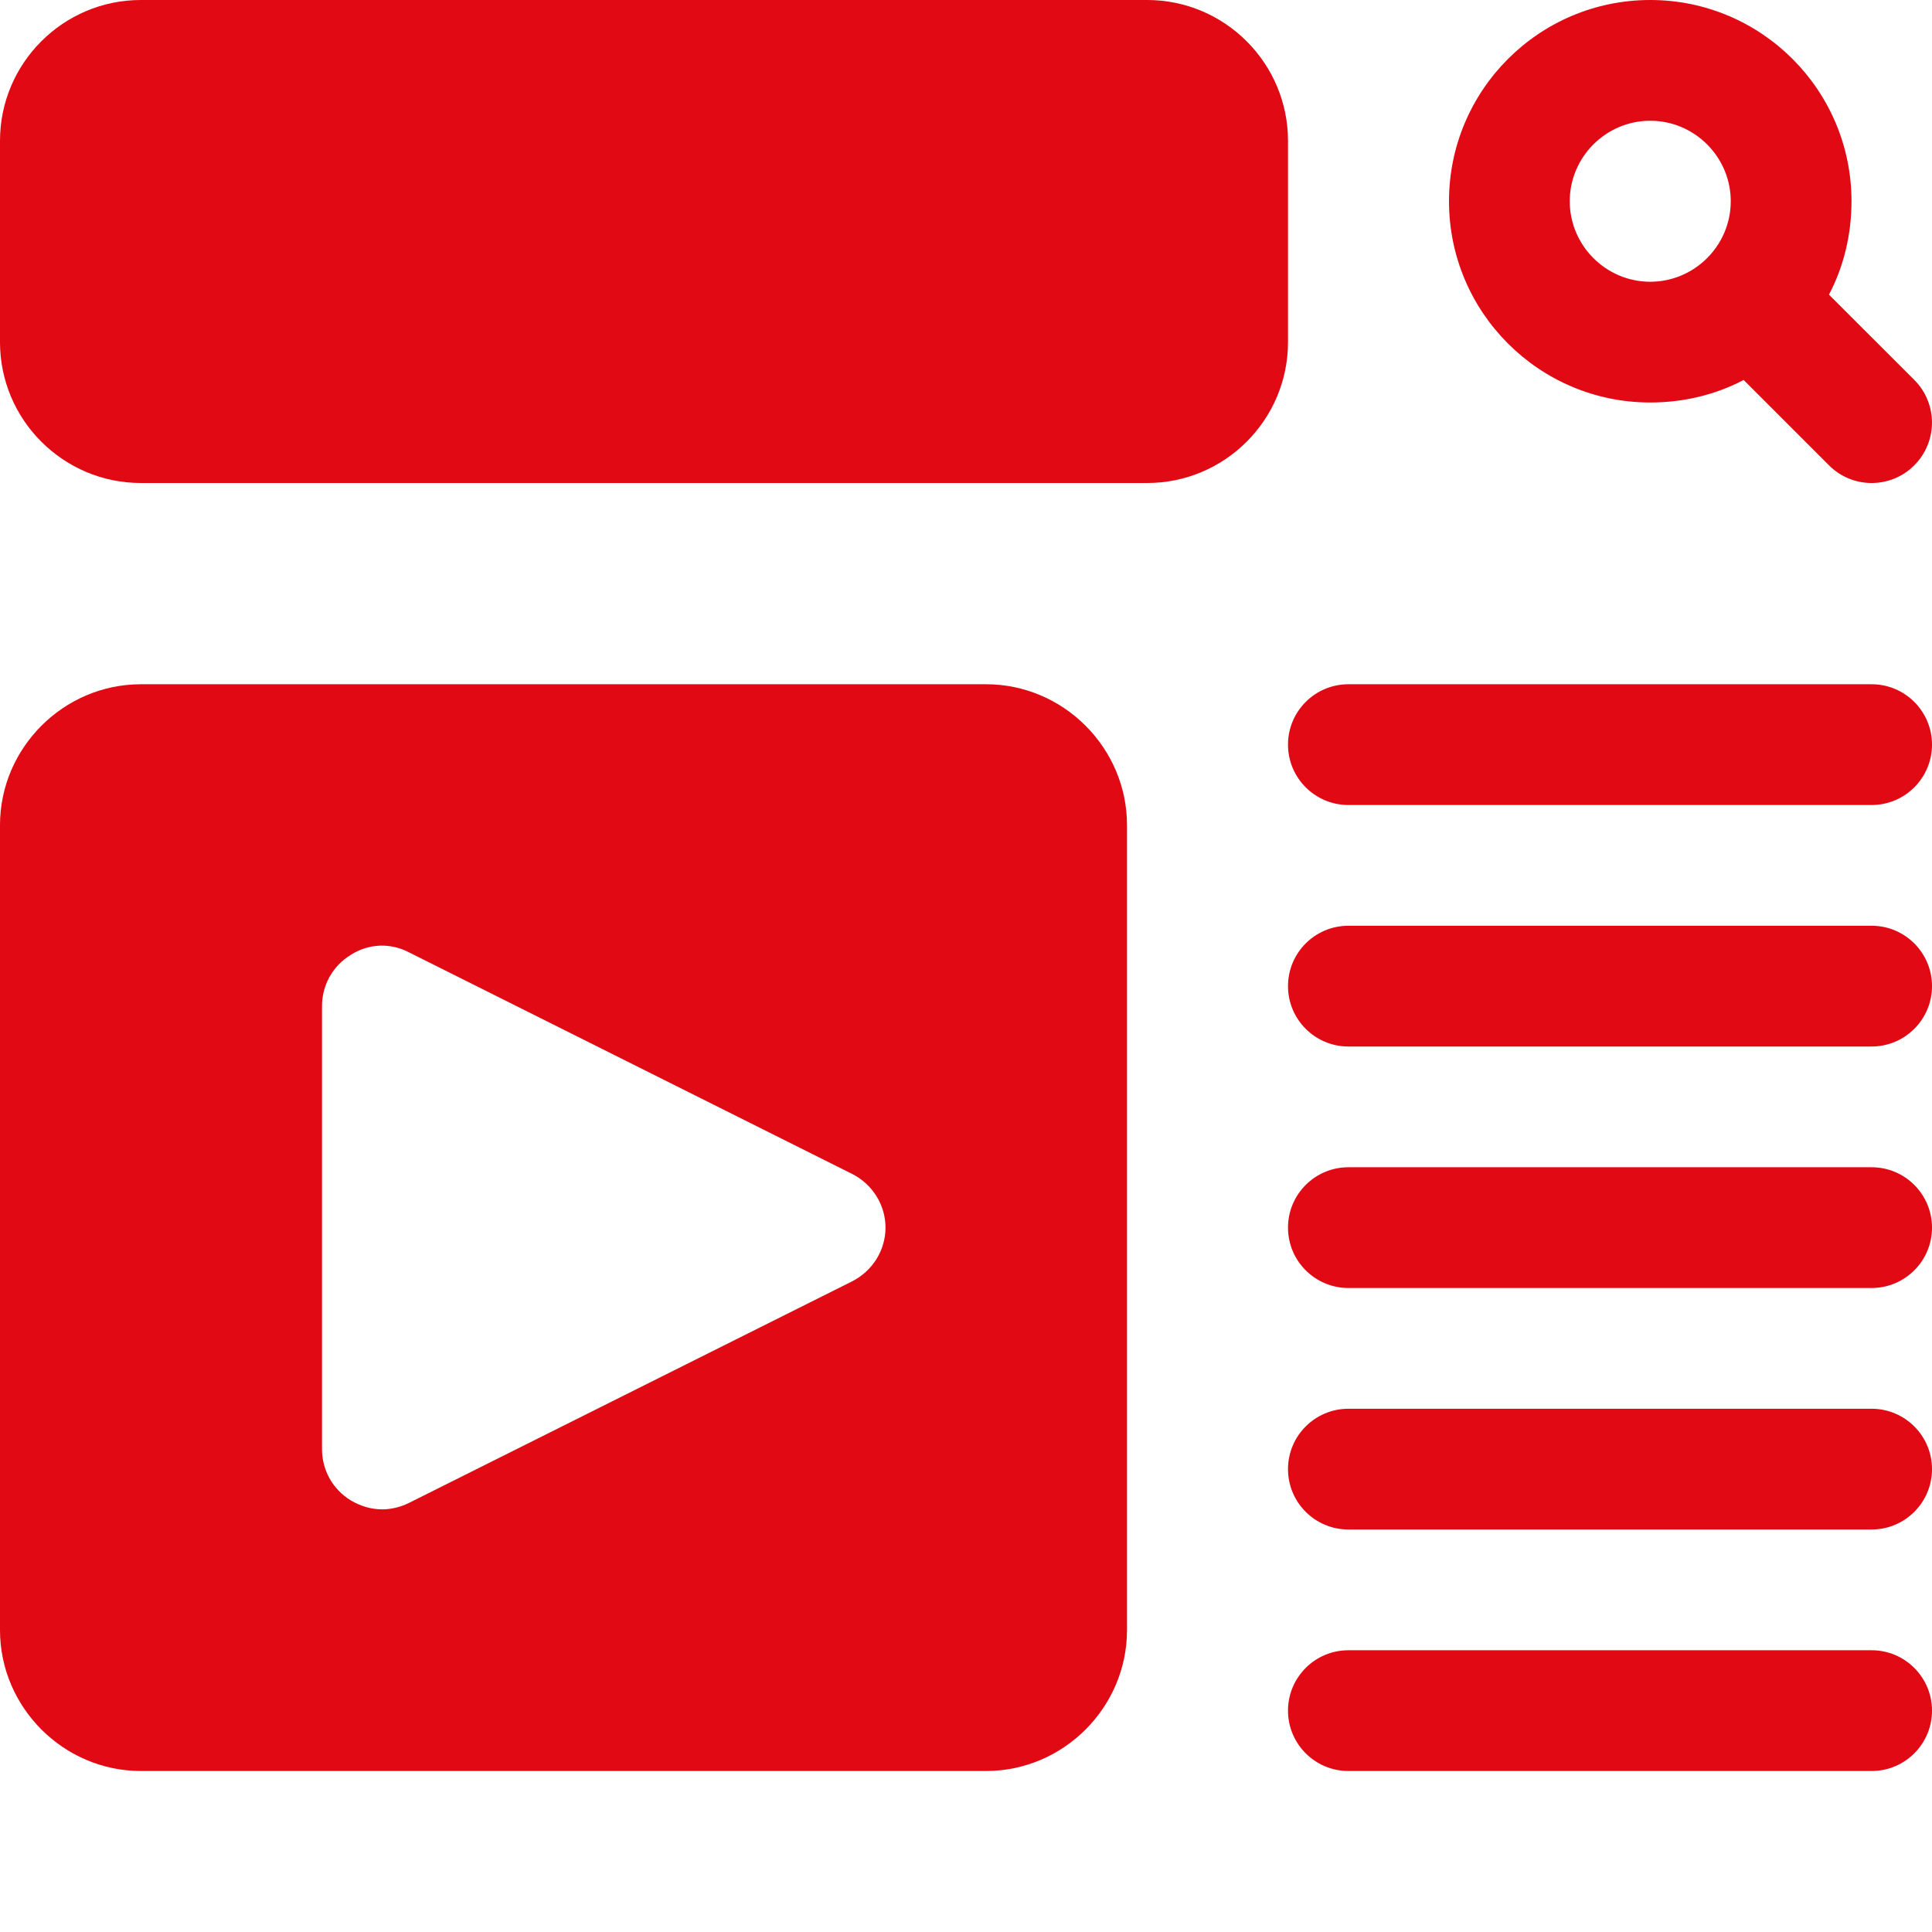<?xml version="1.0"?>
<svg xmlns="http://www.w3.org/2000/svg" id="Bold" enable-background="new 0 0 24 24" height="512px" viewBox="0 0 24 24" width="512px"><g><path d="m22.72 3.66c.18-.34.28-.74.28-1.16 0-1.38-1.12-2.5-2.5-2.5s-2.5 1.12-2.5 2.5 1.12 2.5 2.5 2.5c.42 0 .82-.1 1.16-.28l1.06 1.06c.146.147.338.22.53.22s.384-.073.53-.22c.293-.293.293-.768 0-1.061zm-3.22-1.16c0-.55.45-1 1-1s1 .45 1 1-.45 1-1 1-1-.45-1-1z" data-original="#000000" class="active-path" data-old_color="#000000" fill="#E00914"/><path d="m1.75 6h12.5c.965 0 1.75-.785 1.75-1.75v-2.5c0-.965-.785-1.75-1.75-1.75h-12.5c-.965 0-1.75.785-1.75 1.75v2.5c0 .965.785 1.75 1.75 1.75z" data-original="#000000" class="active-path" data-old_color="#000000" fill="#E00914"/><path d="m23.25 8.5h-6.5c-.414 0-.75.336-.75.75s.336.75.75.75h6.5c.414 0 .75-.336.75-.75s-.336-.75-.75-.75z" data-original="#000000" class="active-path" data-old_color="#000000" fill="#E00914"/><path d="m23.25 11.5h-6.5c-.414 0-.75.336-.75.75s.336.75.75.75h6.5c.414 0 .75-.336.75-.75s-.336-.75-.75-.75z" data-original="#000000" class="active-path" data-old_color="#000000" fill="#E00914"/><path d="m23.25 14.5h-6.5c-.414 0-.75.336-.75.75s.336.75.75.75h6.5c.414 0 .75-.336.75-.75s-.336-.75-.75-.75z" data-original="#000000" class="active-path" data-old_color="#000000" fill="#E00914"/><path d="m23.25 17.5h-6.5c-.414 0-.75.336-.75.75s.336.75.75.75h6.5c.414 0 .75-.336.75-.75s-.336-.75-.75-.75z" data-original="#000000" class="active-path" data-old_color="#000000" fill="#E00914"/><path d="m23.25 20.5h-6.5c-.414 0-.75.336-.75.75s.336.75.75.75h6.5c.414 0 .75-.336.75-.75s-.336-.75-.75-.75z" data-original="#000000" class="active-path" data-old_color="#000000" fill="#E00914"/><path d="m1.75 22h10.5c.96 0 1.75-.79 1.75-1.75v-10c0-.96-.79-1.75-1.75-1.75h-10.5c-.96 0-1.75.79-1.75 1.75v10c0 .96.79 1.75 1.75 1.75zm2.25-4v-5.5c0-.26.13-.5.36-.64.22-.14.49-.15.72-.03l5.5 2.75c.26.13.42.39.42.67s-.16.54-.42.67l-5.5 2.75c-.1.05-.22.08-.33.08-.14 0-.27-.04-.39-.11-.23-.14-.36-.38-.36-.64z" data-original="#000000" class="active-path" data-old_color="#000000" fill="#E00914"/></g> </svg>
